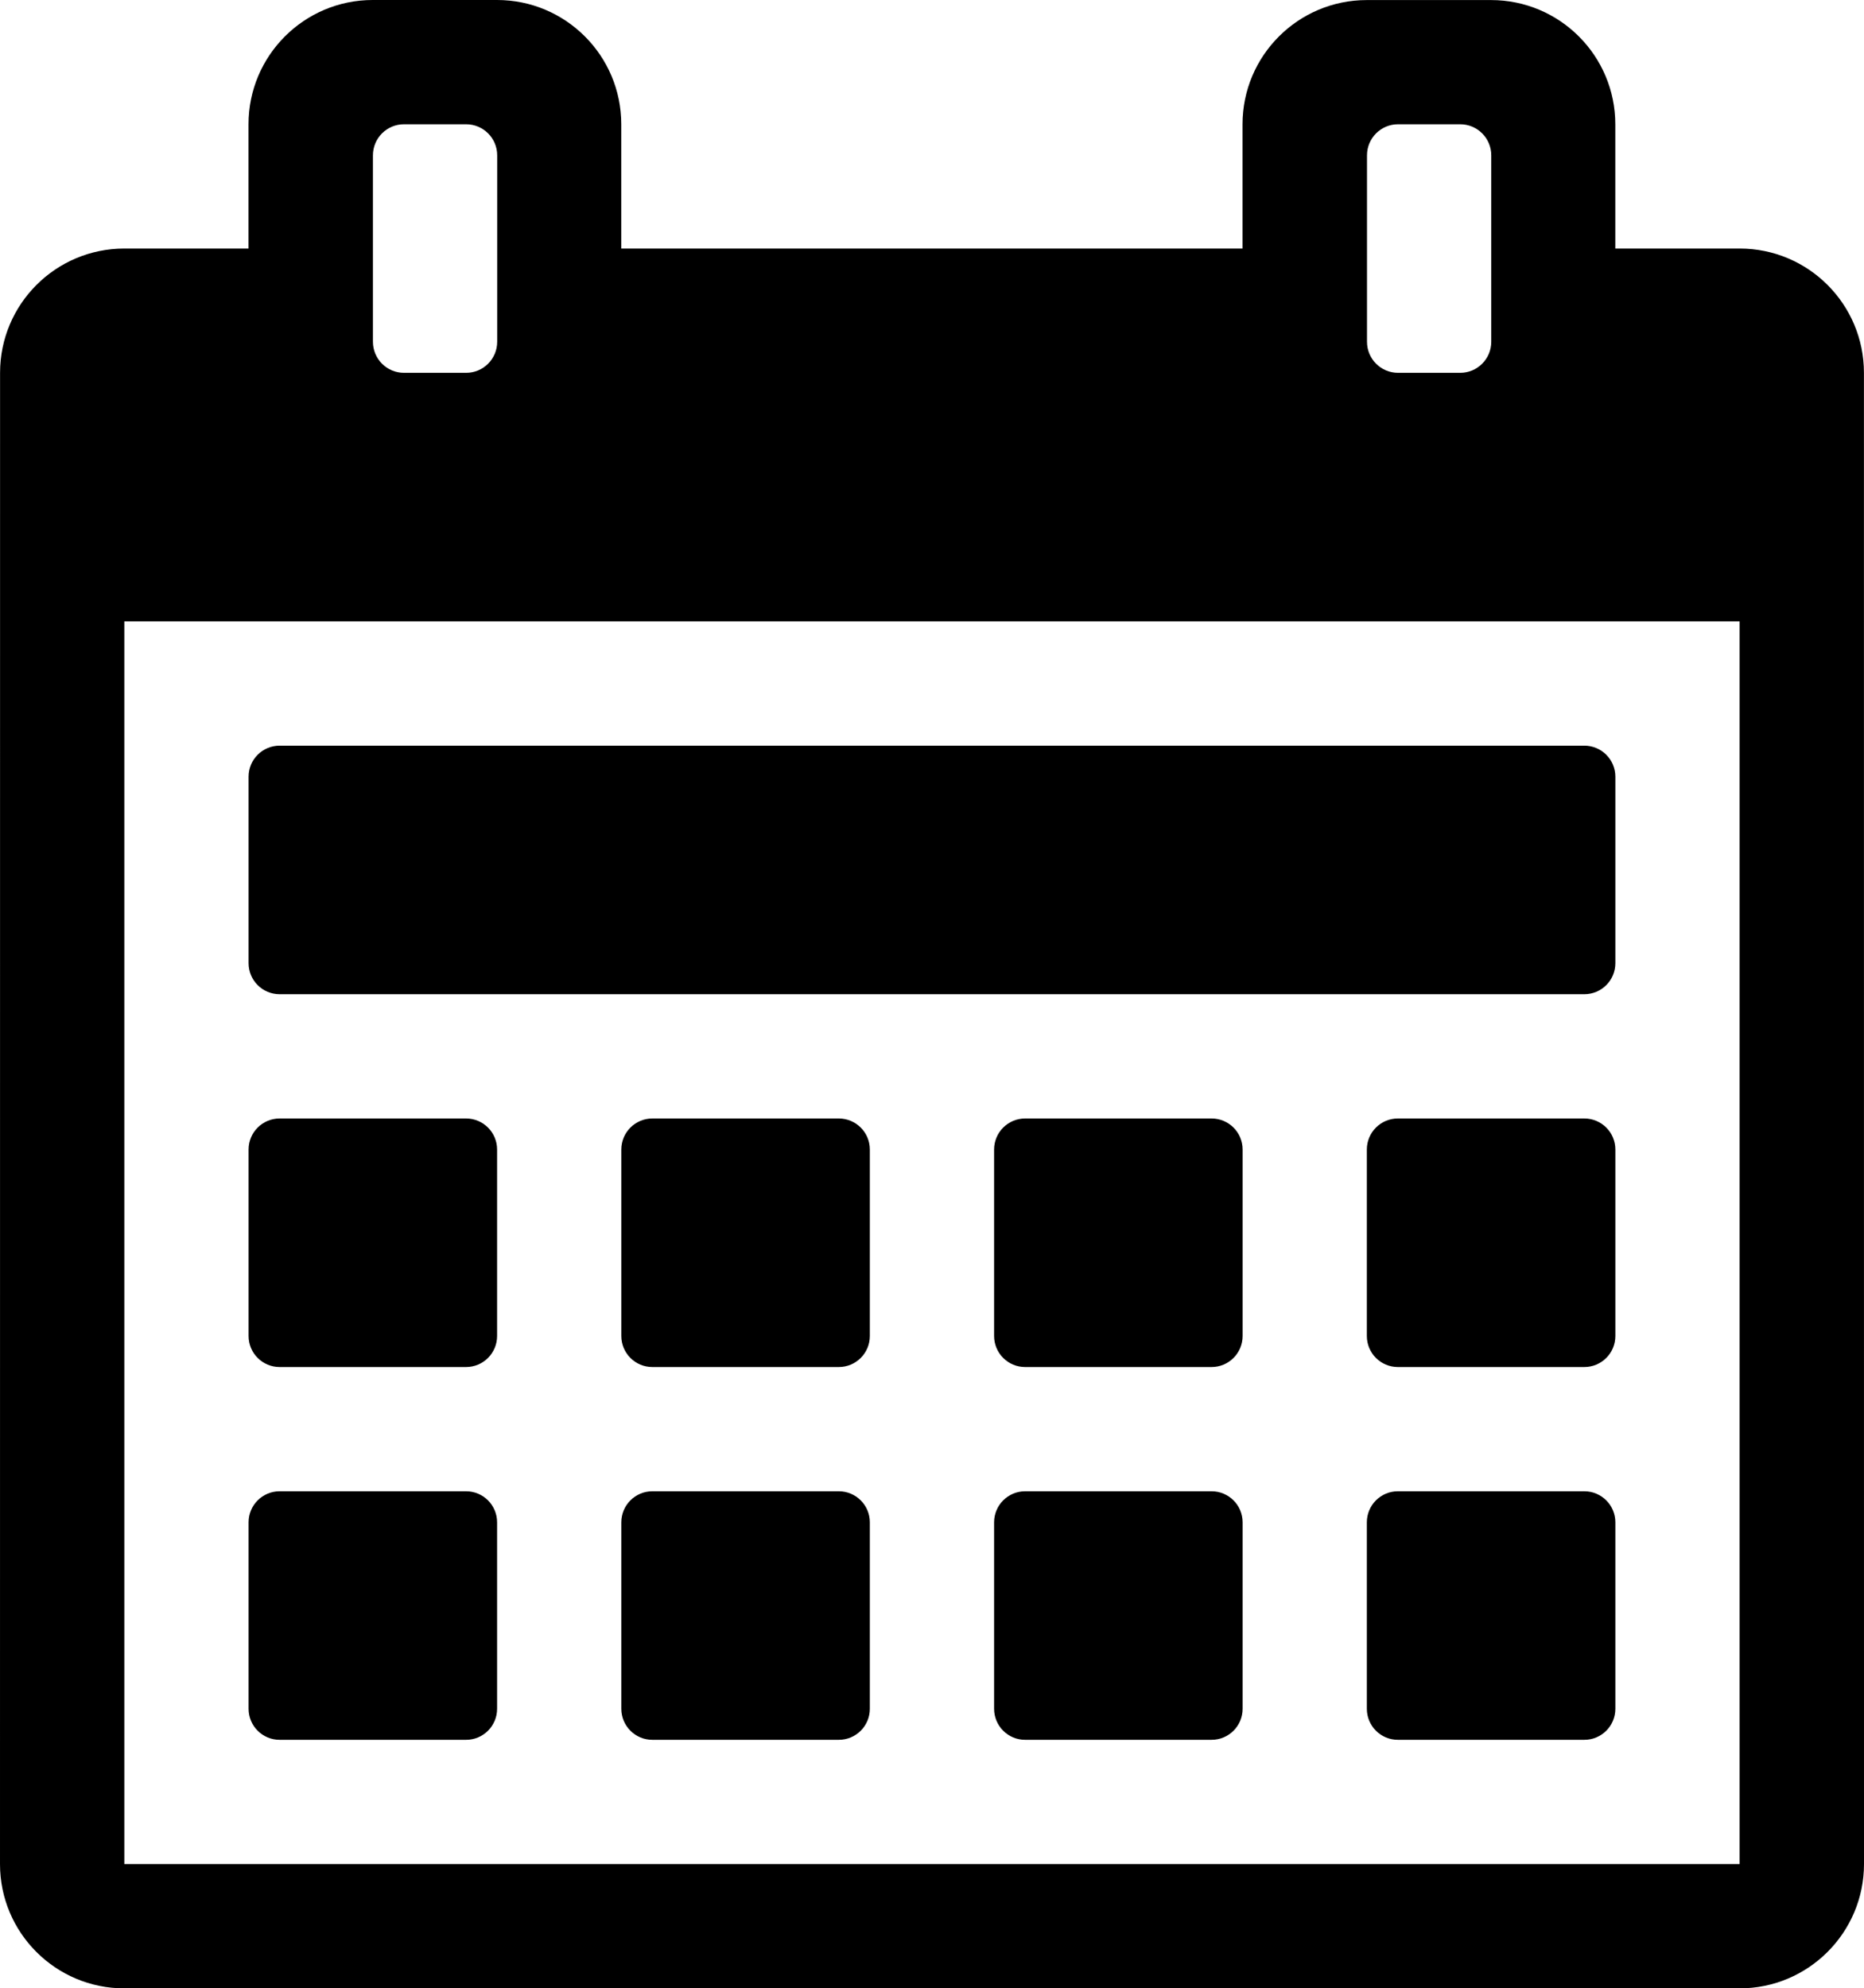 <svg xmlns="http://www.w3.org/2000/svg" viewBox="0 0 60.004 64" enable-background="new 0 0 60.004 64"><g fill-rule="evenodd" clip-rule="evenodd" ><path d="M9.002 44.001h6c.553 0 1-.447 1-1v-6c0-.553-.447-1-1-1h-6c-.553 0-1 .447-1 1v6c0 .552.447 1 1 1zM27.001 36.001h-6c-.553 0-1 .447-1 1v6c0 .553.447 1 1 1h6c.553 0 1-.447 1-1v-6c0-.553-.447-1-1-1zM39.001 36.001h-6c-.553 0-1 .447-1 1v6c0 .553.447 1 1 1h6c.553 0 1-.447 1-1v-6c0-.553-.447-1-1-1zM51 36.001h-6c-.553 0-1 .447-1 1v6c0 .553.447 1 1 1h6c.553 0 1-.447 1-1v-6c0-.553-.447-1-1-1zM9.002 56h6c.553 0 1-.447 1-1v-6c0-.553-.447-1-1-1h-6c-.553 0-1 .447-1 1v6c0 .553.447 1 1 1zM27.001 48h-6c-.553 0-1 .447-1 1v6c0 .553.447 1 1 1h6c.553 0 1-.447 1-1v-6c0-.552-.447-1-1-1zM39.001 48h-6c-.553 0-1 .447-1 1v6c0 .553.447 1 1 1h6c.553 0 1-.447 1-1v-6c0-.552-.447-1-1-1zM51 48h-6c-.553 0-1 .447-1 1v6c0 .553.447 1 1 1h6c.553 0 1-.447 1-1v-6c0-.552-.447-1-1-1zM9.002 32.001h41.998c.553 0 1-.447 1-1v-6c0-.553-.447-1-1-1h-41.998c-.553 0-1 .447-1 1v6c0 .553.447 1 1 1zM60.002 12c0-2.209-1.791-4-4-4h-4.004v-3.998c0-2.209-1.791-4-4-4h-4c-2.209 0-4 1.791-4 4v3.998h-19.999v-4c0-2.209-1.791-4-4-4h-4c-2.208 0-3.999 1.791-3.999 4v4h-3.998c-2.209 0-4 1.791-4 4l-.002 48c0 2.209 1.791 4 4 4h52c2.209 0 4.004-1.793 4.004-4.002l-.002-47.998zm-15.997-7c0-.553.447-1 1-1h2c.553 0 1 .447 1 1v6c0 .553-.447 1-1 1h-2c-.553 0-1-.447-1-1v-6zm-32 0c0-.553.447-1 1-1h2c.553 0 1 .447 1 1v6c0 .553-.447 1-1 1h-2c-.553 0-1-.447-1-1v-6zm43.995 55h-51.998v-39.999h51.998v39.999z"/></g></svg>